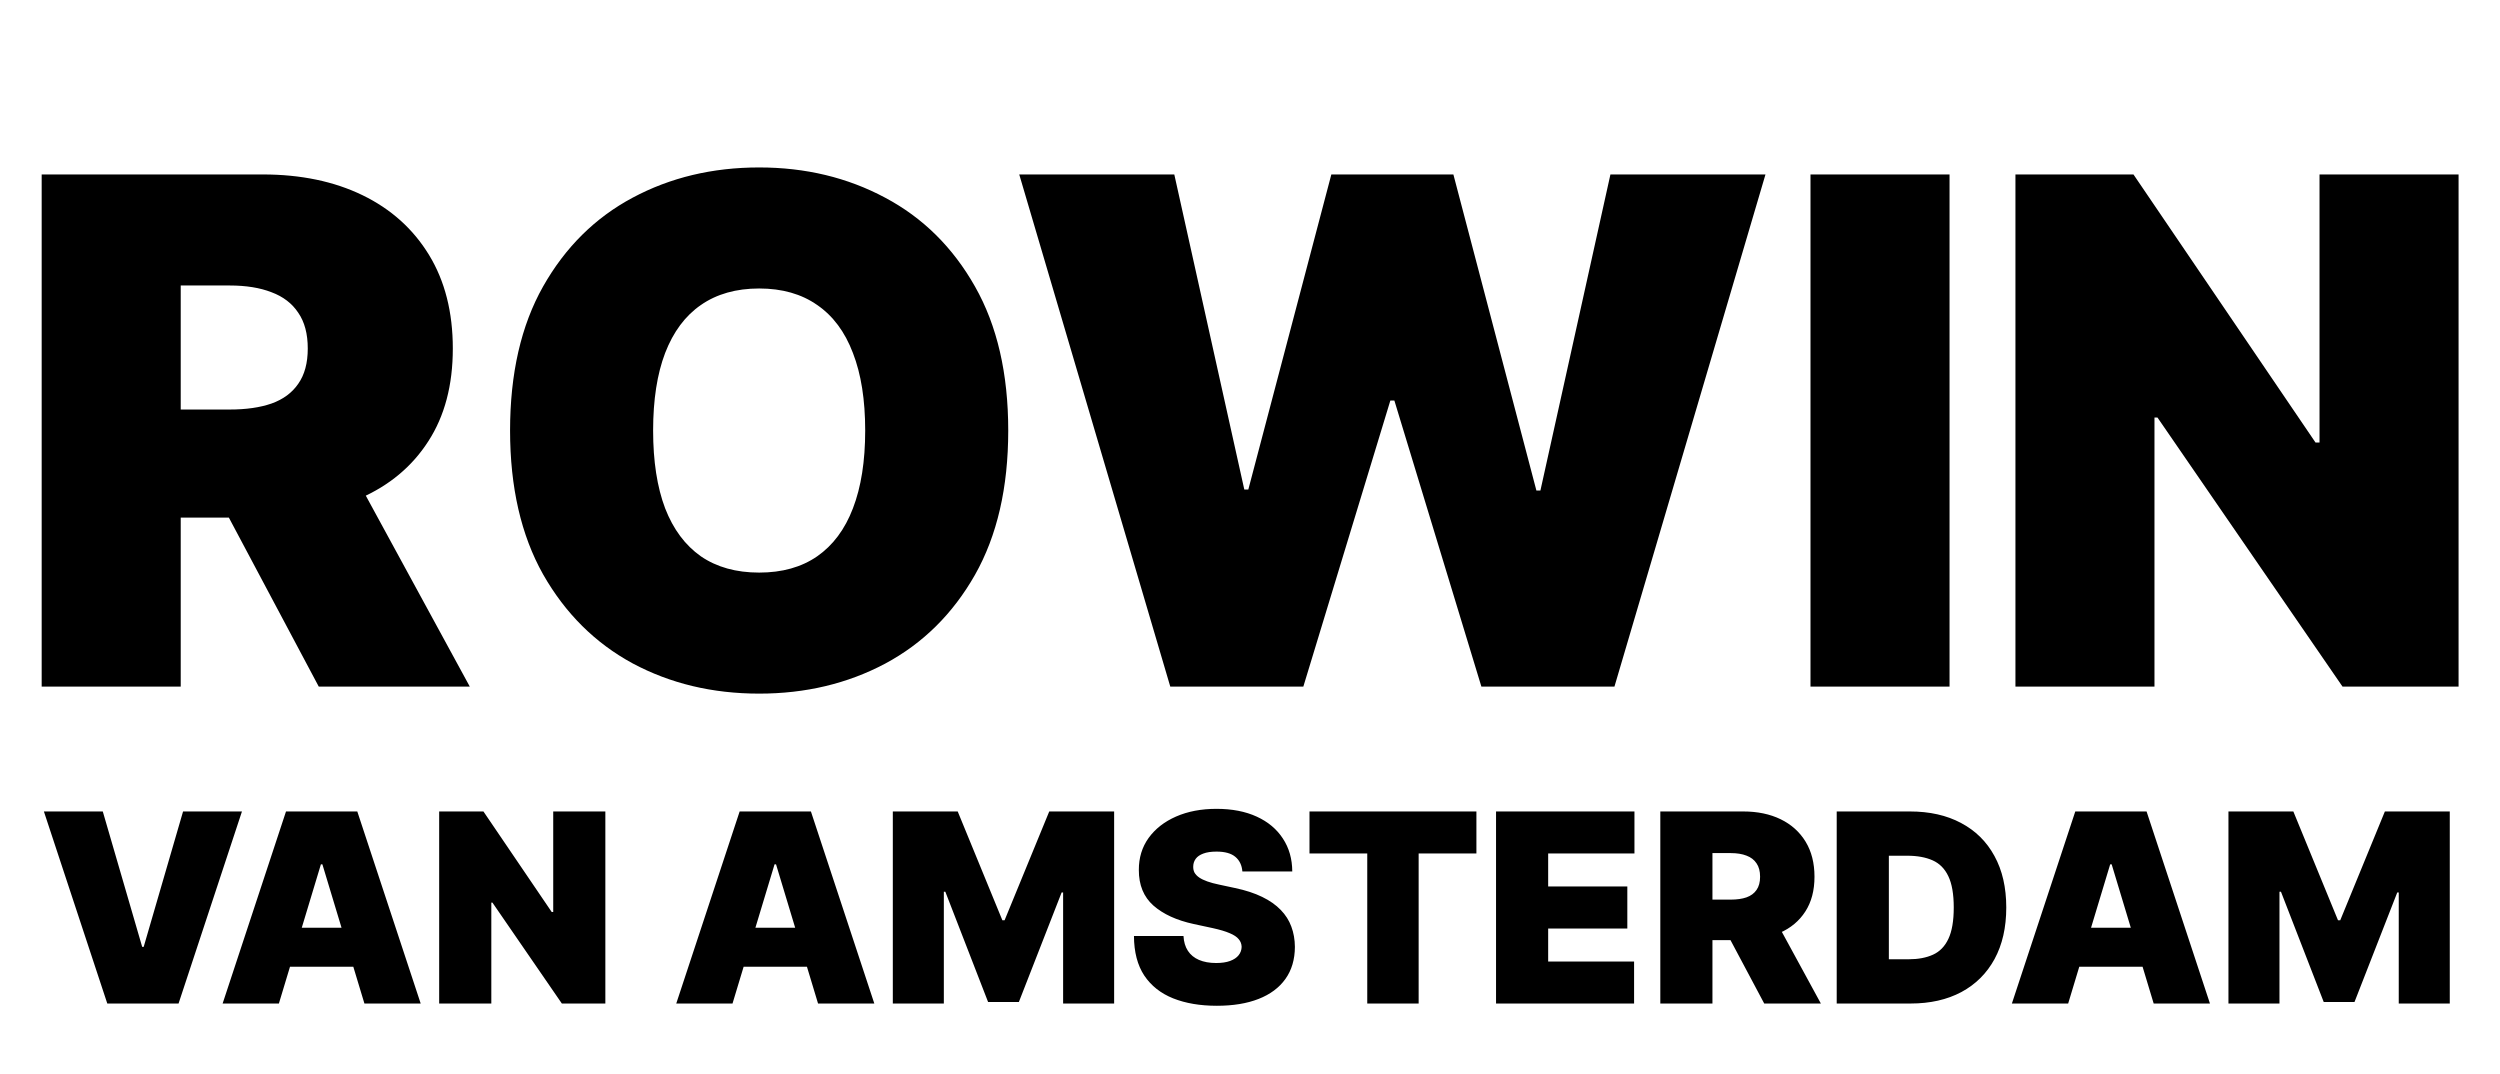 <svg width="142" height="61" viewBox="0 0 142 61" fill="none" xmlns="http://www.w3.org/2000/svg">
    <path d="M2.367 39V9.909H14.924C17.083 9.909 18.972 10.302 20.592 11.088C22.211 11.874 23.47 13.006 24.37 14.483C25.27 15.96 25.72 17.731 25.72 19.796C25.72 21.879 25.255 23.635 24.327 25.065C23.409 26.495 22.116 27.575 20.45 28.304C18.792 29.033 16.856 29.398 14.64 29.398H7.14V23.261H13.049C13.977 23.261 14.768 23.148 15.421 22.921C16.084 22.684 16.591 22.31 16.941 21.798C17.301 21.287 17.481 20.619 17.481 19.796C17.481 18.962 17.301 18.285 16.941 17.764C16.591 17.234 16.084 16.846 15.421 16.599C14.768 16.344 13.977 16.216 13.049 16.216H10.265V39H2.367ZM19.413 25.648L26.685 39H18.106L11.004 25.648H19.413ZM57.268 24.454C57.268 27.693 56.638 30.425 55.379 32.651C54.119 34.867 52.419 36.547 50.279 37.693C48.139 38.83 45.753 39.398 43.12 39.398C40.468 39.398 38.073 38.825 35.932 37.679C33.802 36.524 32.107 34.838 30.847 32.622C29.597 30.397 28.972 27.674 28.972 24.454C28.972 21.216 29.597 18.489 30.847 16.273C32.107 14.047 33.802 12.367 35.932 11.23C38.073 10.084 40.468 9.511 43.12 9.511C45.753 9.511 48.139 10.084 50.279 11.23C52.419 12.367 54.119 14.047 55.379 16.273C56.638 18.489 57.268 21.216 57.268 24.454ZM49.143 24.454C49.143 22.712 48.911 21.244 48.447 20.051C47.992 18.849 47.315 17.939 46.416 17.324C45.525 16.699 44.427 16.386 43.12 16.386C41.813 16.386 40.71 16.699 39.81 17.324C38.92 17.939 38.243 18.849 37.779 20.051C37.325 21.244 37.097 22.712 37.097 24.454C37.097 26.197 37.325 27.669 37.779 28.872C38.243 30.065 38.92 30.974 39.81 31.599C40.71 32.215 41.813 32.523 43.12 32.523C44.427 32.523 45.525 32.215 46.416 31.599C47.315 30.974 47.992 30.065 48.447 28.872C48.911 27.669 49.143 26.197 49.143 24.454ZM66.472 39L57.893 9.909H66.7L70.677 27.807H70.904L75.62 9.909H82.552L87.268 27.864H87.495L91.472 9.909H100.279L91.7 39H84.143L79.2 22.75H78.972L74.029 39H66.472ZM110.734 9.909V39H102.836V9.909H110.734ZM139.647 9.909V39H133.056L122.545 23.716H122.374V39H114.477V9.909H121.181L131.522 25.136H131.749V9.909H139.647ZM5.838 46.091L8.076 53.783H8.161L10.398 46.091H13.743L10.142 57H6.094L2.493 46.091H5.838ZM15.841 57H12.645L16.245 46.091H20.294L23.895 57H20.699L18.312 49.095H18.227L15.841 57ZM15.244 52.696H21.253V54.912H15.244V52.696ZM34.384 46.091V57H31.913L27.971 51.269H27.907V57H24.945V46.091H27.459L31.337 51.801H31.423V46.091H34.384ZM41.607 57H38.411L42.012 46.091H46.06L49.661 57H46.465L44.079 49.095H43.994L41.607 57ZM41.011 52.696H47.019V54.912H41.011V52.696ZM50.712 46.091H54.398L56.934 52.27H57.061L59.597 46.091H63.283V57H60.385V50.693H60.3L57.871 56.915H56.124L53.695 50.651H53.61V57H50.712V46.091ZM70.567 49.5C70.539 49.145 70.406 48.868 70.168 48.669C69.933 48.47 69.576 48.371 69.097 48.371C68.792 48.371 68.541 48.408 68.346 48.483C68.154 48.554 68.012 48.651 67.92 48.776C67.828 48.9 67.78 49.042 67.776 49.202C67.769 49.333 67.792 49.452 67.845 49.559C67.902 49.662 67.991 49.756 68.112 49.841C68.232 49.923 68.387 49.997 68.575 50.065C68.763 50.132 68.987 50.193 69.246 50.246L70.141 50.438C70.745 50.565 71.261 50.734 71.691 50.944C72.121 51.153 72.472 51.4 72.746 51.684C73.019 51.965 73.22 52.281 73.348 52.632C73.479 52.984 73.547 53.367 73.55 53.783C73.547 54.5 73.367 55.107 73.012 55.604C72.657 56.102 72.149 56.48 71.489 56.739C70.832 56.998 70.042 57.128 69.118 57.128C68.17 57.128 67.343 56.988 66.636 56.707C65.933 56.426 65.386 55.995 64.996 55.413C64.608 54.827 64.413 54.077 64.409 53.165H67.222C67.24 53.499 67.323 53.779 67.472 54.006C67.621 54.234 67.831 54.406 68.101 54.523C68.374 54.64 68.699 54.699 69.076 54.699C69.392 54.699 69.656 54.66 69.869 54.582C70.082 54.504 70.244 54.395 70.354 54.257C70.464 54.118 70.521 53.96 70.525 53.783C70.521 53.616 70.466 53.47 70.359 53.346C70.257 53.218 70.086 53.104 69.848 53.005C69.61 52.902 69.289 52.806 68.884 52.717L67.797 52.483C66.831 52.273 66.07 51.924 65.512 51.434C64.958 50.94 64.683 50.267 64.686 49.415C64.683 48.722 64.868 48.117 65.24 47.598C65.617 47.076 66.137 46.67 66.801 46.379C67.469 46.087 68.234 45.942 69.097 45.942C69.978 45.942 70.739 46.089 71.382 46.384C72.025 46.679 72.52 47.094 72.868 47.63C73.22 48.163 73.397 48.786 73.401 49.5H70.567ZM74.379 48.477V46.091H83.86V48.477H80.579V57H77.66V48.477H74.379ZM84.975 57V46.091H92.837V48.477H87.936V50.352H92.432V52.739H87.936V54.614H92.816V57H84.975ZM94.306 57V46.091H99.014C99.824 46.091 100.533 46.238 101.14 46.533C101.747 46.828 102.219 47.252 102.557 47.806C102.894 48.36 103.063 49.024 103.063 49.798C103.063 50.58 102.889 51.238 102.541 51.775C102.196 52.311 101.712 52.716 101.087 52.989C100.465 53.262 99.739 53.399 98.908 53.399H96.095V51.098H98.311C98.659 51.098 98.956 51.055 99.201 50.97C99.45 50.881 99.639 50.741 99.771 50.549C99.906 50.358 99.973 50.107 99.973 49.798C99.973 49.486 99.906 49.232 99.771 49.037C99.639 48.838 99.45 48.692 99.201 48.6C98.956 48.504 98.659 48.456 98.311 48.456H97.267V57H94.306ZM100.698 51.993L103.425 57H100.208L97.544 51.993H100.698ZM108.523 57H104.325V46.091H108.48C109.602 46.091 110.572 46.309 111.388 46.746C112.209 47.179 112.841 47.804 113.285 48.621C113.732 49.434 113.956 50.409 113.956 51.545C113.956 52.682 113.734 53.658 113.29 54.475C112.846 55.288 112.218 55.913 111.404 56.35C110.591 56.783 109.631 57 108.523 57ZM107.287 54.486H108.416C108.956 54.486 109.416 54.399 109.796 54.225C110.179 54.051 110.47 53.751 110.669 53.325C110.872 52.898 110.973 52.305 110.973 51.545C110.973 50.785 110.87 50.193 110.664 49.766C110.462 49.34 110.163 49.04 109.769 48.866C109.378 48.692 108.899 48.605 108.331 48.605H107.287V54.486ZM117.472 57H114.275L117.876 46.091H121.925L125.525 57H122.329L119.943 49.095H119.858L117.472 57ZM116.875 52.696H122.883V54.912H116.875V52.696ZM126.576 46.091H130.262L132.798 52.27H132.926L135.461 46.091H139.147V57H136.249V50.693H136.164L133.735 56.915H131.988L129.559 50.651H129.474V57H126.576V46.091Z" fill="black"/>
</svg>
